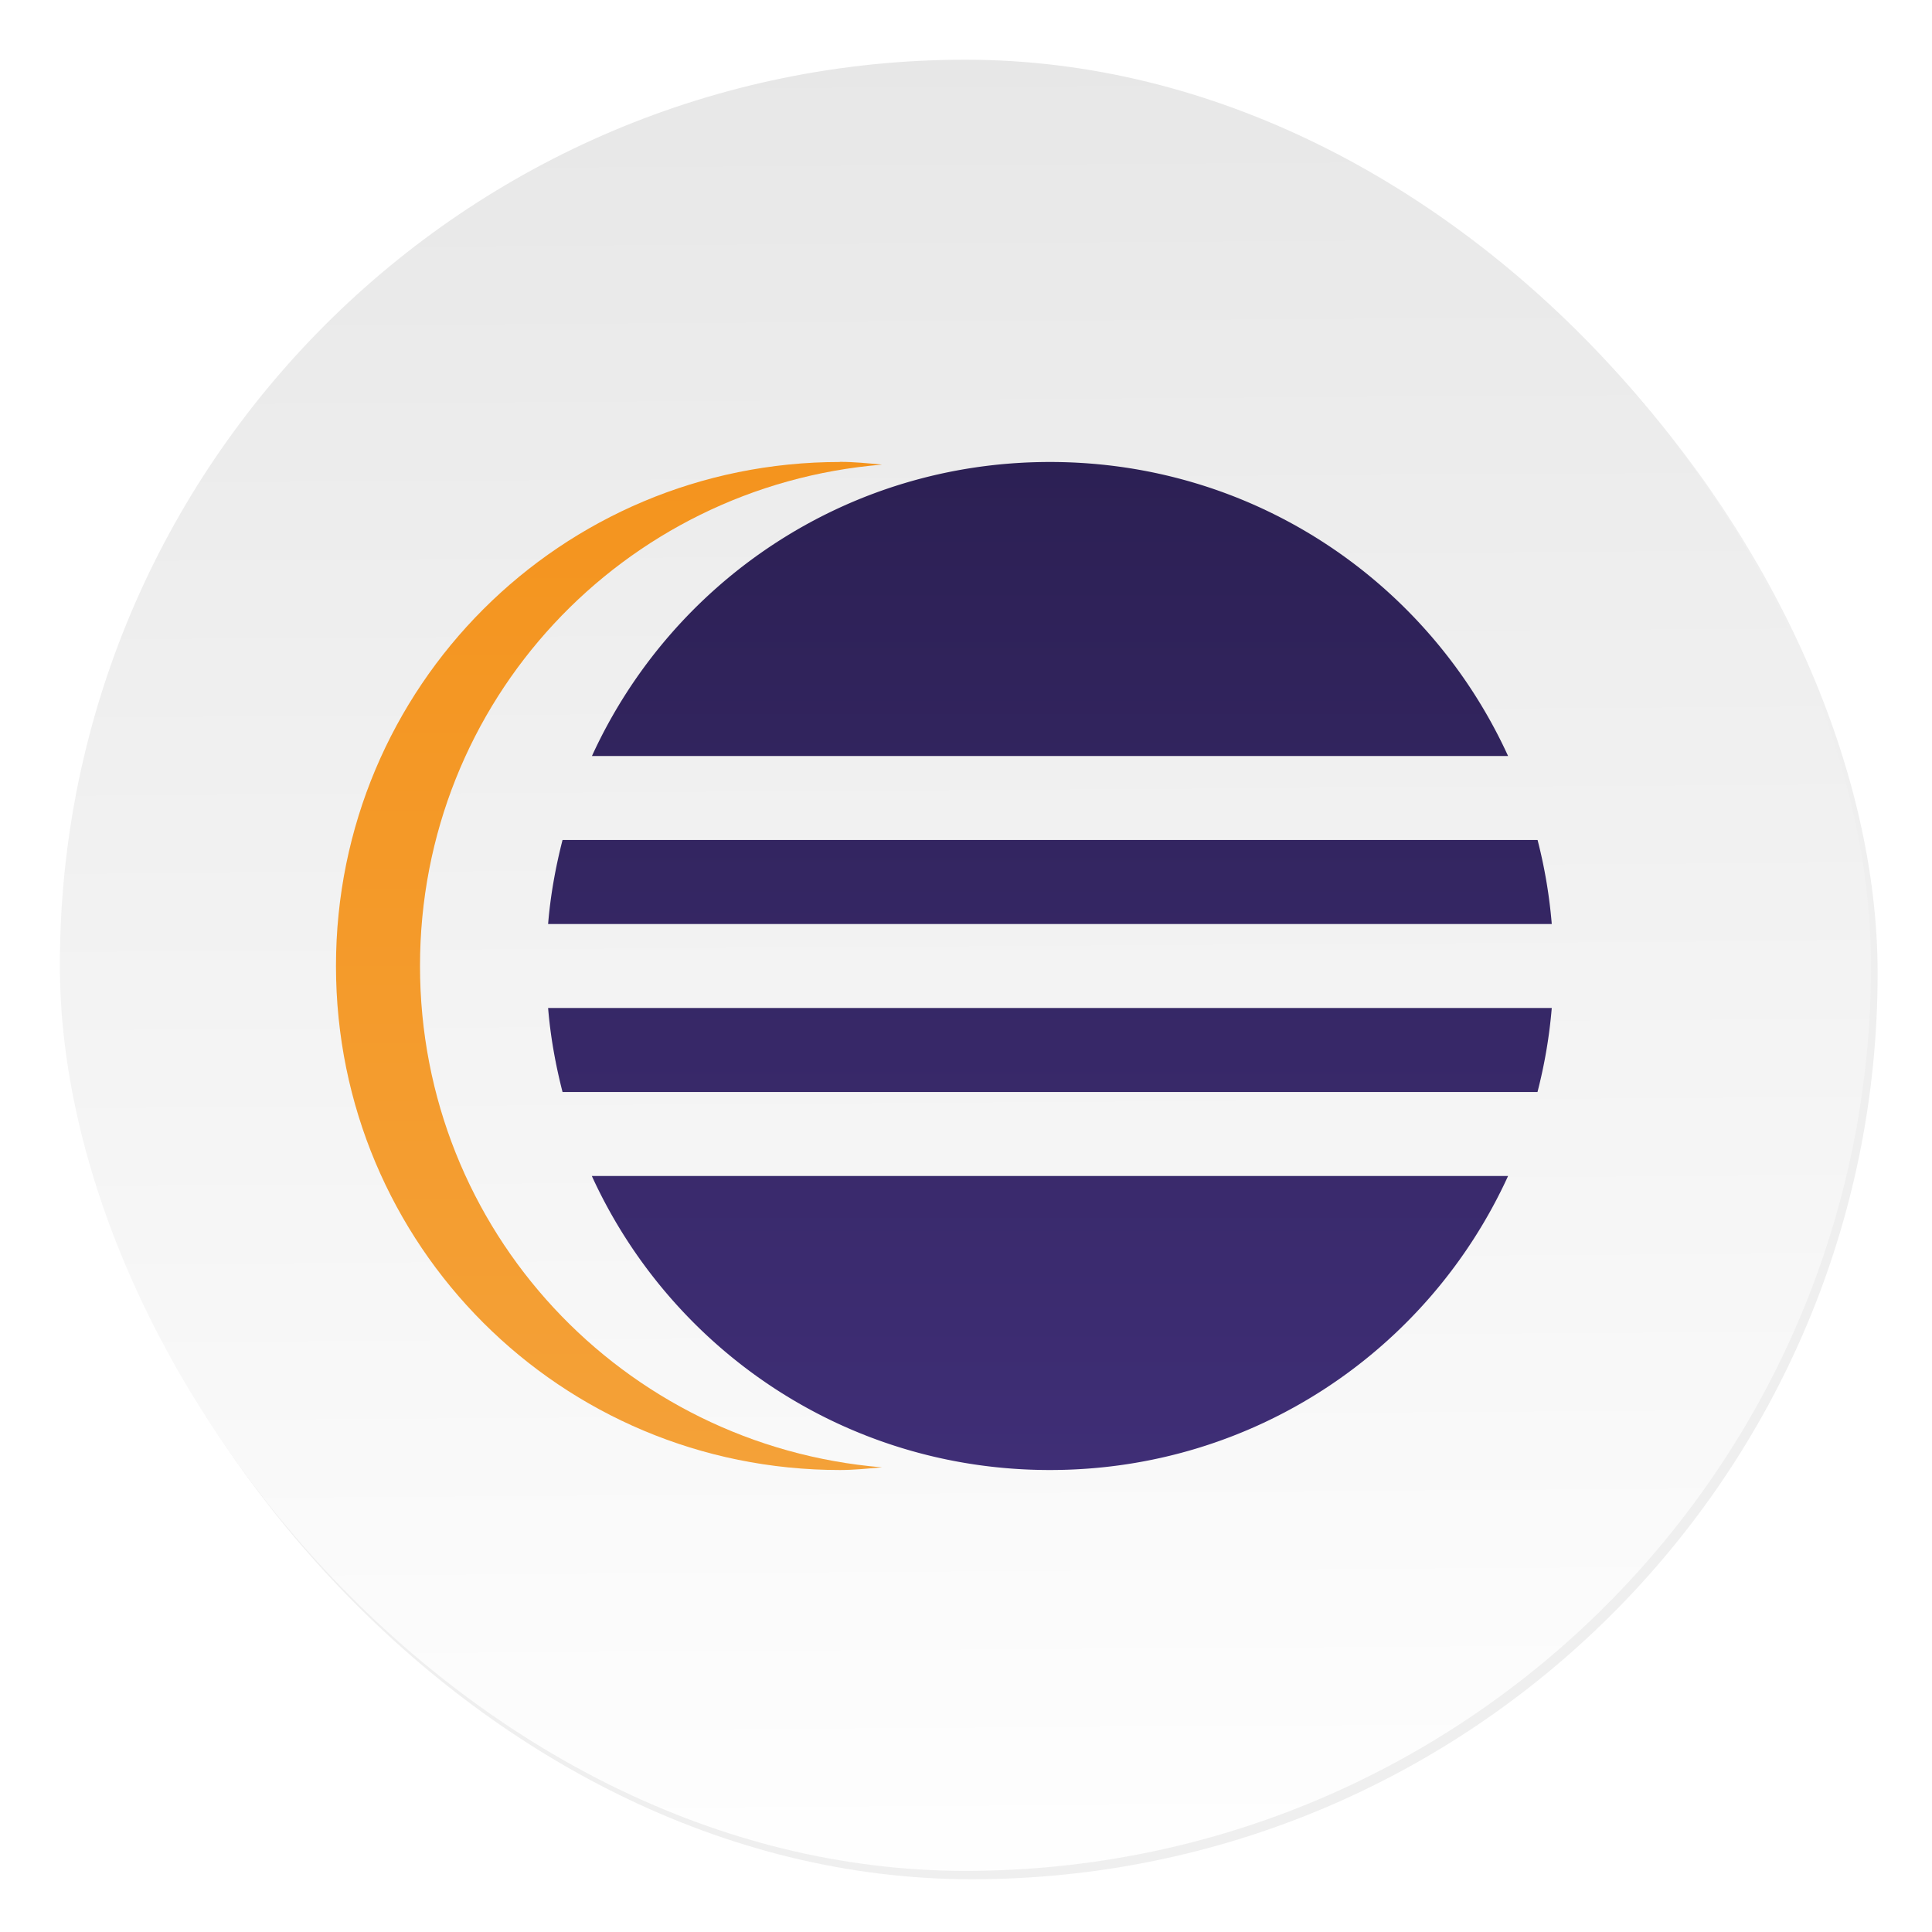 <svg xmlns="http://www.w3.org/2000/svg" width="64" height="64"><defs><linearGradient id="b" x1="408.25" x2="407.94" y1="547.6" y2="498.89" gradientTransform="translate(-510.64 -663.52)scale(1.328)" gradientUnits="userSpaceOnUse"><stop offset="0" stop-color="#fff"/><stop offset="1" stop-color="#e6e6e6"/></linearGradient><linearGradient id="d" x1="34.781" x2="34.781" y1="15.304" y2="48.696" gradientUnits="userSpaceOnUse"><stop offset="0" stop-color="#2c2054"/><stop offset="1" stop-color="#3f2e76"/></linearGradient><linearGradient id="e" x1="20.174" x2="20.174" y1="15.297" y2="48.696" gradientUnits="userSpaceOnUse"><stop offset="0" stop-color="#f4941e"/><stop offset="1" stop-color="#f4a138"/></linearGradient><filter id="a" width="1.072" height="1.072" x="-.036" y="-.036" color-interpolation-filters="sRGB"><feGaussianBlur stdDeviation=".89"/></filter><filter id="c" width="1.11" height="1.132" x="-.055" y="-.066" color-interpolation-filters="sRGB"><feGaussianBlur stdDeviation=".921"/></filter></defs><rect width="59.315" height="59.315" x="386.85" y="486.31" filter="url(#a)" opacity=".25" ry="29.657" transform="translate(-389.32 -489.92)scale(1.012)"/><rect width="59.997" height="59.997" x="1.983" y="1.978" fill="url(#b)" ry="29.998"/><g fill-rule="evenodd" stroke-width="1.391"><path d="M27.826 15.297v.008c-9.25 0-16.695 7.446-16.695 16.695s7.446 16.695 16.695 16.695c.473 0 .923-.05 1.39-.088-8.587-.712-15.304-7.837-15.304-16.61 0-8.777 6.717-15.902 15.305-16.608-.468-.043-.918-.092-1.391-.092m6.951.008c-6.756 0-12.538 3.986-15.168 9.738h30.348c-2.63-5.752-8.414-9.738-15.174-9.738zm-16.143 12.52c-.231.902-.4 1.829-.478 2.784h33.248a16.7 16.7 0 0 0-.47-2.783zm-.478 5.565c.078.956.247 1.882.478 2.784h32.297a16.7 16.7 0 0 0 .473-2.784zm1.449 5.567c2.629 5.752 8.412 9.738 15.17 9.738h.006a16.65 16.65 0 0 0 15.176-9.738z" filter="url(#c)" opacity=".15"/><path fill="url(#d)" d="M34.777 15.304c-6.756 0-12.538 3.987-15.168 9.74h30.348c-2.63-5.753-8.414-9.74-15.174-9.74zM18.635 27.826c-.231.902-.4 1.827-.478 2.783h33.247a16.7 16.7 0 0 0-.47-2.783h-32.3zm-.478 5.565c.078.956.247 1.881.478 2.783h32.296a16.7 16.7 0 0 0 .473-2.783zm1.448 5.565c2.629 5.753 8.413 9.74 15.171 9.74h.005c6.762 0 12.547-3.987 15.176-9.74H19.603z"/><path fill="url(#e)" d="M27.826 15.304c-9.25 0-16.696 7.446-16.696 16.696s7.446 16.696 16.696 16.696c.473 0 .924-.049 1.391-.088C20.63 47.896 13.913 40.771 13.913 32c0-8.777 6.718-15.903 15.304-16.609-.467-.043-.918-.091-1.391-.091"/></g></svg>